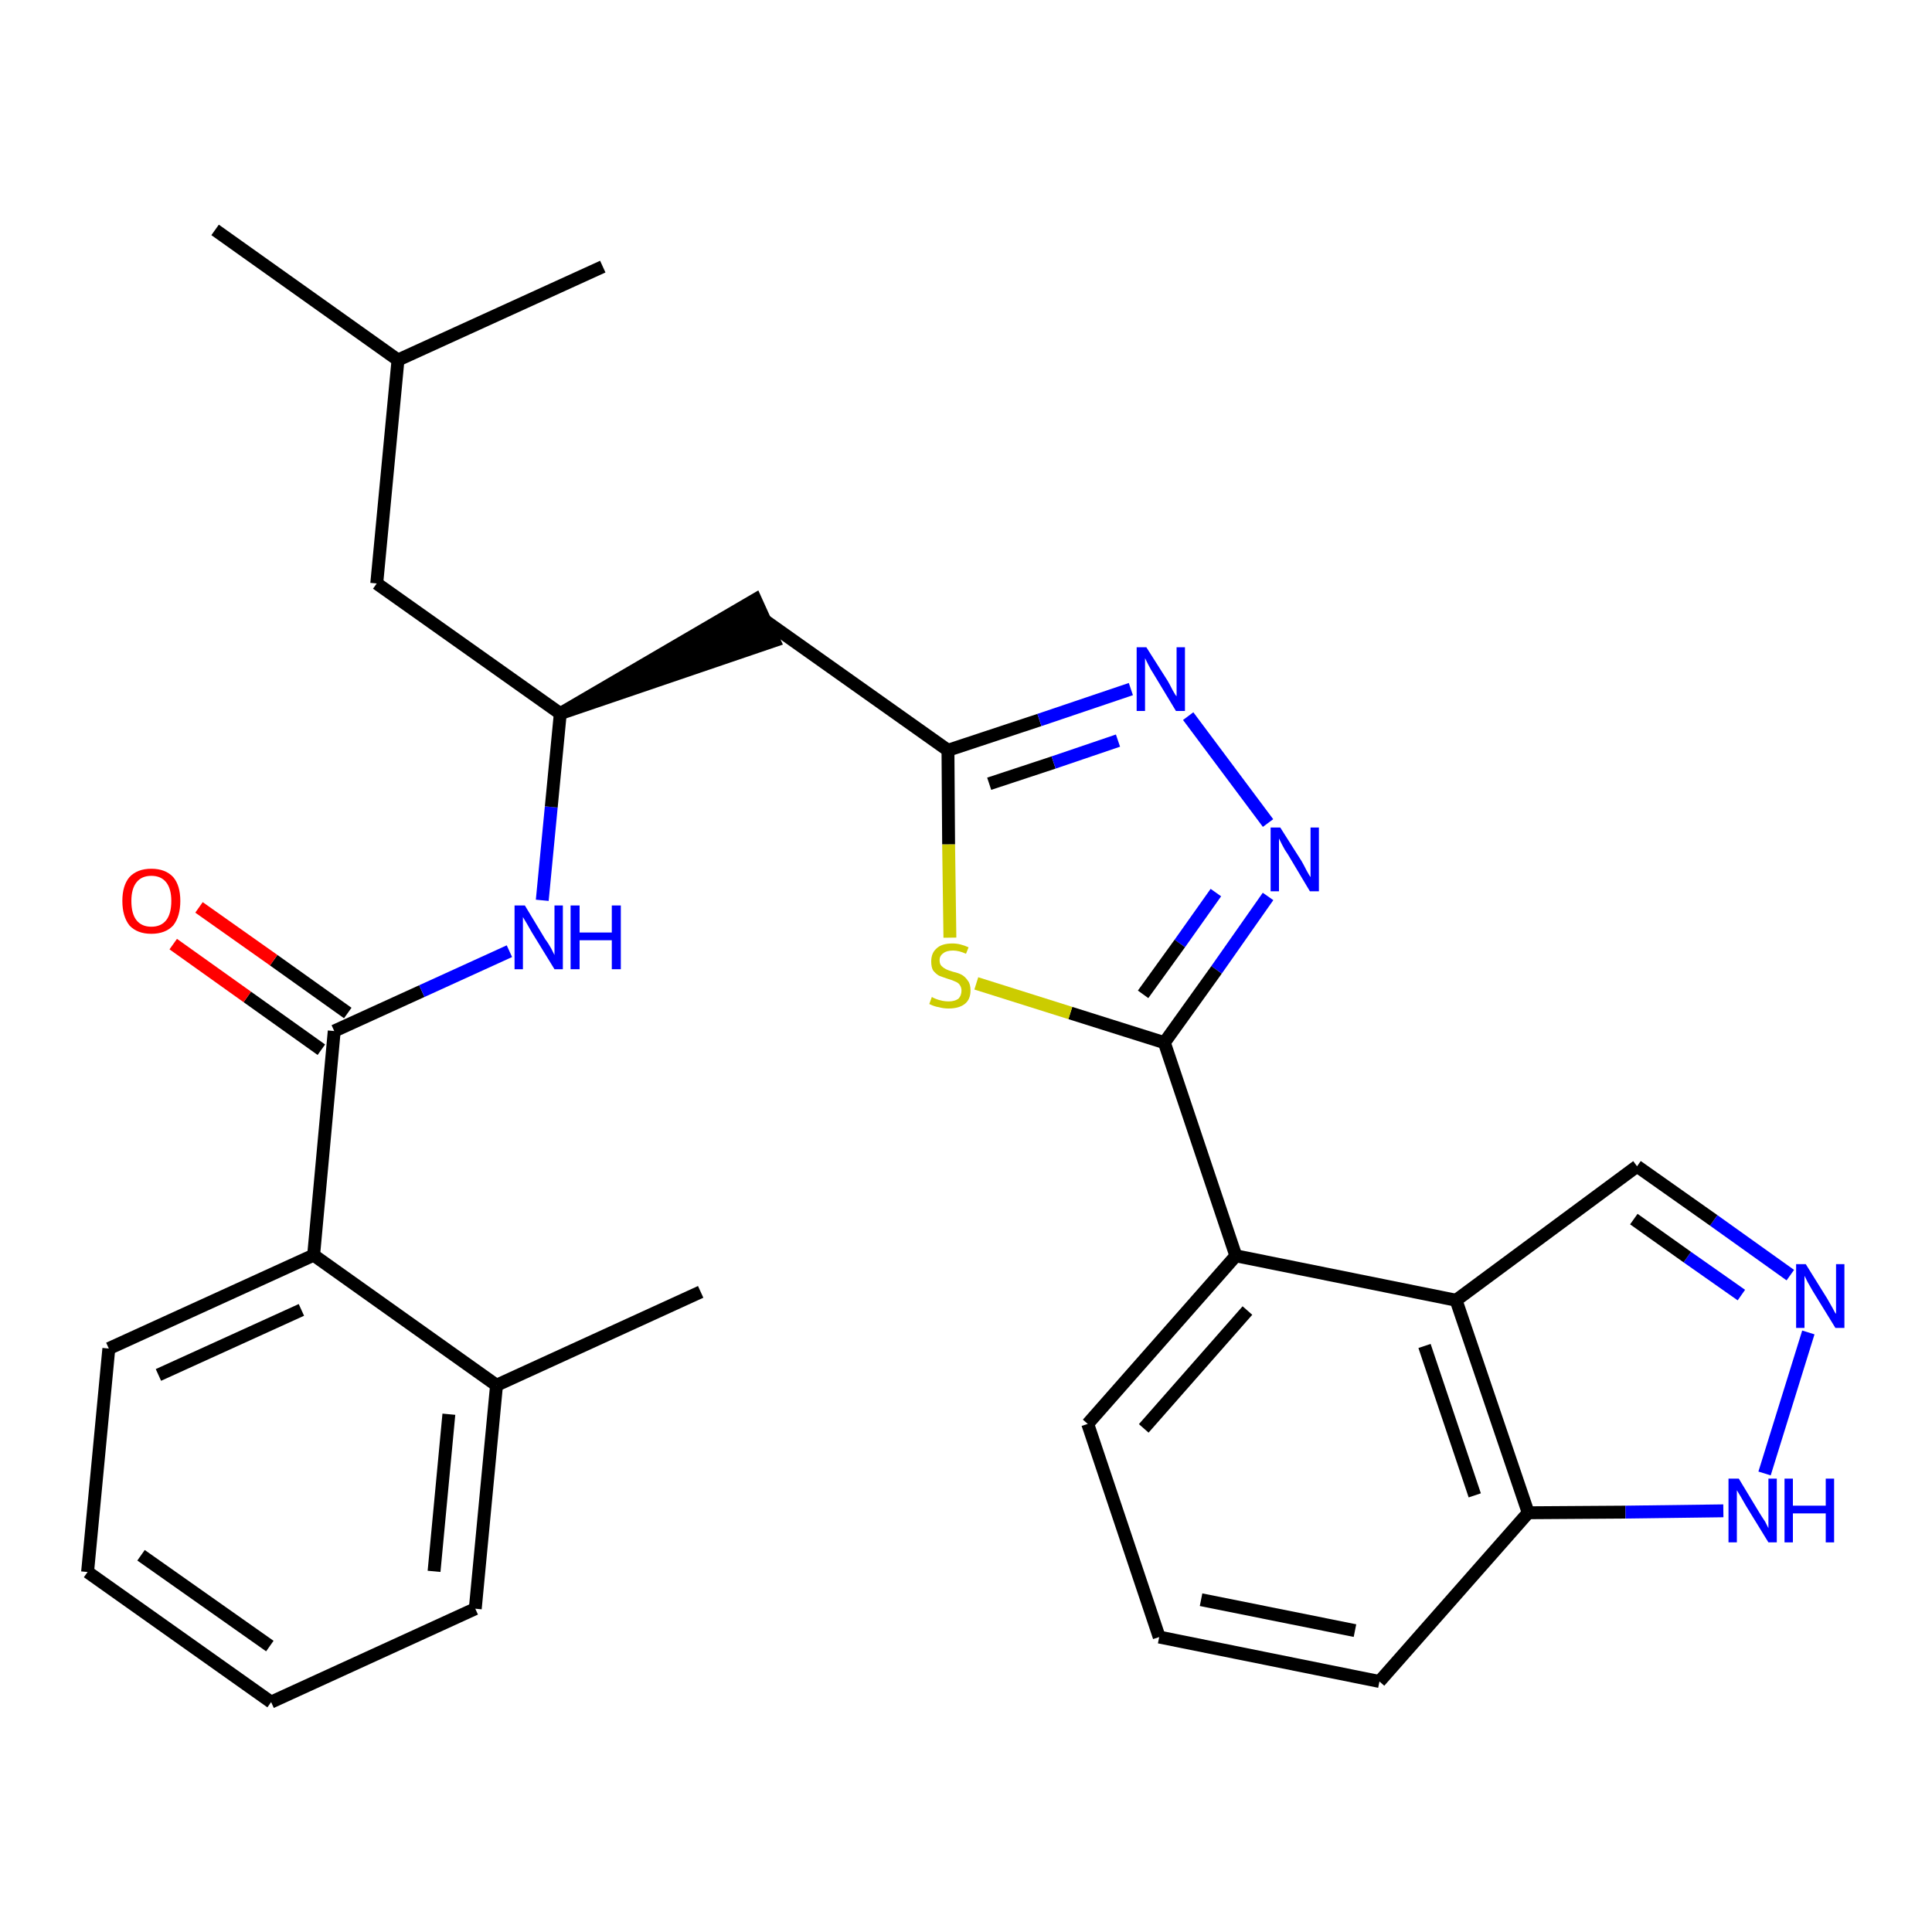 <?xml version='1.0' encoding='iso-8859-1'?>
<svg version='1.1' baseProfile='full'
              xmlns='http://www.w3.org/2000/svg'
                      xmlns:rdkit='http://www.rdkit.org/xml'
                      xmlns:xlink='http://www.w3.org/1999/xlink'
                  xml:space='preserve'
width='300px' height='300px' viewBox='0 0 300 300'>
<!-- END OF HEADER -->
<path class='bond-0 atom-0 atom-1' d='M 108.8,200.6 L 77.1,215.1' style='fill:none;fill-rule:evenodd;stroke:#000000;stroke-width:2.0px;stroke-linecap:butt;stroke-linejoin:miter;stroke-opacity:1' />
<path class='bond-1 atom-1 atom-2' d='M 77.1,215.1 L 73.8,249.8' style='fill:none;fill-rule:evenodd;stroke:#000000;stroke-width:2.0px;stroke-linecap:butt;stroke-linejoin:miter;stroke-opacity:1' />
<path class='bond-1 atom-1 atom-2' d='M 69.7,219.6 L 67.4,244.0' style='fill:none;fill-rule:evenodd;stroke:#000000;stroke-width:2.0px;stroke-linecap:butt;stroke-linejoin:miter;stroke-opacity:1' />
<path class='bond-29 atom-6 atom-1' d='M 48.7,194.9 L 77.1,215.1' style='fill:none;fill-rule:evenodd;stroke:#000000;stroke-width:2.0px;stroke-linecap:butt;stroke-linejoin:miter;stroke-opacity:1' />
<path class='bond-2 atom-2 atom-3' d='M 73.8,249.8 L 42.1,264.3' style='fill:none;fill-rule:evenodd;stroke:#000000;stroke-width:2.0px;stroke-linecap:butt;stroke-linejoin:miter;stroke-opacity:1' />
<path class='bond-3 atom-3 atom-4' d='M 42.1,264.3 L 13.6,244.1' style='fill:none;fill-rule:evenodd;stroke:#000000;stroke-width:2.0px;stroke-linecap:butt;stroke-linejoin:miter;stroke-opacity:1' />
<path class='bond-3 atom-3 atom-4' d='M 41.9,255.6 L 21.9,241.5' style='fill:none;fill-rule:evenodd;stroke:#000000;stroke-width:2.0px;stroke-linecap:butt;stroke-linejoin:miter;stroke-opacity:1' />
<path class='bond-4 atom-4 atom-5' d='M 13.6,244.1 L 16.9,209.4' style='fill:none;fill-rule:evenodd;stroke:#000000;stroke-width:2.0px;stroke-linecap:butt;stroke-linejoin:miter;stroke-opacity:1' />
<path class='bond-5 atom-5 atom-6' d='M 16.9,209.4 L 48.7,194.9' style='fill:none;fill-rule:evenodd;stroke:#000000;stroke-width:2.0px;stroke-linecap:butt;stroke-linejoin:miter;stroke-opacity:1' />
<path class='bond-5 atom-5 atom-6' d='M 24.6,213.5 L 46.8,203.4' style='fill:none;fill-rule:evenodd;stroke:#000000;stroke-width:2.0px;stroke-linecap:butt;stroke-linejoin:miter;stroke-opacity:1' />
<path class='bond-6 atom-6 atom-7' d='M 48.7,194.9 L 51.9,160.1' style='fill:none;fill-rule:evenodd;stroke:#000000;stroke-width:2.0px;stroke-linecap:butt;stroke-linejoin:miter;stroke-opacity:1' />
<path class='bond-7 atom-7 atom-8' d='M 54.0,157.3 L 42.5,149.1' style='fill:none;fill-rule:evenodd;stroke:#000000;stroke-width:2.0px;stroke-linecap:butt;stroke-linejoin:miter;stroke-opacity:1' />
<path class='bond-7 atom-7 atom-8' d='M 42.5,149.1 L 30.9,140.9' style='fill:none;fill-rule:evenodd;stroke:#FF0000;stroke-width:2.0px;stroke-linecap:butt;stroke-linejoin:miter;stroke-opacity:1' />
<path class='bond-7 atom-7 atom-8' d='M 49.9,163.0 L 38.4,154.8' style='fill:none;fill-rule:evenodd;stroke:#000000;stroke-width:2.0px;stroke-linecap:butt;stroke-linejoin:miter;stroke-opacity:1' />
<path class='bond-7 atom-7 atom-8' d='M 38.4,154.8 L 26.9,146.6' style='fill:none;fill-rule:evenodd;stroke:#FF0000;stroke-width:2.0px;stroke-linecap:butt;stroke-linejoin:miter;stroke-opacity:1' />
<path class='bond-8 atom-7 atom-9' d='M 51.9,160.1 L 65.5,153.9' style='fill:none;fill-rule:evenodd;stroke:#000000;stroke-width:2.0px;stroke-linecap:butt;stroke-linejoin:miter;stroke-opacity:1' />
<path class='bond-8 atom-7 atom-9' d='M 65.5,153.9 L 79.1,147.7' style='fill:none;fill-rule:evenodd;stroke:#0000FF;stroke-width:2.0px;stroke-linecap:butt;stroke-linejoin:miter;stroke-opacity:1' />
<path class='bond-9 atom-9 atom-10' d='M 84.2,139.8 L 85.6,125.3' style='fill:none;fill-rule:evenodd;stroke:#0000FF;stroke-width:2.0px;stroke-linecap:butt;stroke-linejoin:miter;stroke-opacity:1' />
<path class='bond-9 atom-9 atom-10' d='M 85.6,125.3 L 87.0,110.8' style='fill:none;fill-rule:evenodd;stroke:#000000;stroke-width:2.0px;stroke-linecap:butt;stroke-linejoin:miter;stroke-opacity:1' />
<path class='bond-10 atom-10 atom-11' d='M 87.0,110.8 L 120.2,99.5 L 117.3,93.1 Z' style='fill:#000000;fill-rule:evenodd;fill-opacity:1;stroke:#000000;stroke-width:2.0px;stroke-linecap:butt;stroke-linejoin:miter;stroke-opacity:1;' />
<path class='bond-25 atom-10 atom-26' d='M 87.0,110.8 L 58.5,90.6' style='fill:none;fill-rule:evenodd;stroke:#000000;stroke-width:2.0px;stroke-linecap:butt;stroke-linejoin:miter;stroke-opacity:1' />
<path class='bond-11 atom-11 atom-12' d='M 118.7,96.3 L 147.2,116.5' style='fill:none;fill-rule:evenodd;stroke:#000000;stroke-width:2.0px;stroke-linecap:butt;stroke-linejoin:miter;stroke-opacity:1' />
<path class='bond-12 atom-12 atom-13' d='M 147.2,116.5 L 161.4,111.8' style='fill:none;fill-rule:evenodd;stroke:#000000;stroke-width:2.0px;stroke-linecap:butt;stroke-linejoin:miter;stroke-opacity:1' />
<path class='bond-12 atom-12 atom-13' d='M 161.4,111.8 L 175.6,107.0' style='fill:none;fill-rule:evenodd;stroke:#0000FF;stroke-width:2.0px;stroke-linecap:butt;stroke-linejoin:miter;stroke-opacity:1' />
<path class='bond-12 atom-12 atom-13' d='M 153.6,121.7 L 163.6,118.4' style='fill:none;fill-rule:evenodd;stroke:#000000;stroke-width:2.0px;stroke-linecap:butt;stroke-linejoin:miter;stroke-opacity:1' />
<path class='bond-12 atom-12 atom-13' d='M 163.6,118.4 L 173.6,115.0' style='fill:none;fill-rule:evenodd;stroke:#0000FF;stroke-width:2.0px;stroke-linecap:butt;stroke-linejoin:miter;stroke-opacity:1' />
<path class='bond-30 atom-25 atom-12' d='M 147.5,145.6 L 147.3,131.1' style='fill:none;fill-rule:evenodd;stroke:#CCCC00;stroke-width:2.0px;stroke-linecap:butt;stroke-linejoin:miter;stroke-opacity:1' />
<path class='bond-30 atom-25 atom-12' d='M 147.3,131.1 L 147.2,116.5' style='fill:none;fill-rule:evenodd;stroke:#000000;stroke-width:2.0px;stroke-linecap:butt;stroke-linejoin:miter;stroke-opacity:1' />
<path class='bond-13 atom-13 atom-14' d='M 184.5,111.2 L 196.9,127.8' style='fill:none;fill-rule:evenodd;stroke:#0000FF;stroke-width:2.0px;stroke-linecap:butt;stroke-linejoin:miter;stroke-opacity:1' />
<path class='bond-14 atom-14 atom-15' d='M 196.9,139.2 L 188.9,150.6' style='fill:none;fill-rule:evenodd;stroke:#0000FF;stroke-width:2.0px;stroke-linecap:butt;stroke-linejoin:miter;stroke-opacity:1' />
<path class='bond-14 atom-14 atom-15' d='M 188.9,150.6 L 180.8,161.9' style='fill:none;fill-rule:evenodd;stroke:#000000;stroke-width:2.0px;stroke-linecap:butt;stroke-linejoin:miter;stroke-opacity:1' />
<path class='bond-14 atom-14 atom-15' d='M 188.8,138.6 L 183.2,146.5' style='fill:none;fill-rule:evenodd;stroke:#0000FF;stroke-width:2.0px;stroke-linecap:butt;stroke-linejoin:miter;stroke-opacity:1' />
<path class='bond-14 atom-14 atom-15' d='M 183.2,146.5 L 177.5,154.4' style='fill:none;fill-rule:evenodd;stroke:#000000;stroke-width:2.0px;stroke-linecap:butt;stroke-linejoin:miter;stroke-opacity:1' />
<path class='bond-15 atom-15 atom-16' d='M 180.8,161.9 L 191.9,195.0' style='fill:none;fill-rule:evenodd;stroke:#000000;stroke-width:2.0px;stroke-linecap:butt;stroke-linejoin:miter;stroke-opacity:1' />
<path class='bond-24 atom-15 atom-25' d='M 180.8,161.9 L 166.2,157.3' style='fill:none;fill-rule:evenodd;stroke:#000000;stroke-width:2.0px;stroke-linecap:butt;stroke-linejoin:miter;stroke-opacity:1' />
<path class='bond-24 atom-15 atom-25' d='M 166.2,157.3 L 151.6,152.7' style='fill:none;fill-rule:evenodd;stroke:#CCCC00;stroke-width:2.0px;stroke-linecap:butt;stroke-linejoin:miter;stroke-opacity:1' />
<path class='bond-16 atom-16 atom-17' d='M 191.9,195.0 L 168.9,221.1' style='fill:none;fill-rule:evenodd;stroke:#000000;stroke-width:2.0px;stroke-linecap:butt;stroke-linejoin:miter;stroke-opacity:1' />
<path class='bond-16 atom-16 atom-17' d='M 193.7,203.5 L 177.6,221.8' style='fill:none;fill-rule:evenodd;stroke:#000000;stroke-width:2.0px;stroke-linecap:butt;stroke-linejoin:miter;stroke-opacity:1' />
<path class='bond-31 atom-24 atom-16' d='M 226.1,201.9 L 191.9,195.0' style='fill:none;fill-rule:evenodd;stroke:#000000;stroke-width:2.0px;stroke-linecap:butt;stroke-linejoin:miter;stroke-opacity:1' />
<path class='bond-17 atom-17 atom-18' d='M 168.9,221.1 L 180.0,254.2' style='fill:none;fill-rule:evenodd;stroke:#000000;stroke-width:2.0px;stroke-linecap:butt;stroke-linejoin:miter;stroke-opacity:1' />
<path class='bond-18 atom-18 atom-19' d='M 180.0,254.2 L 214.2,261.1' style='fill:none;fill-rule:evenodd;stroke:#000000;stroke-width:2.0px;stroke-linecap:butt;stroke-linejoin:miter;stroke-opacity:1' />
<path class='bond-18 atom-18 atom-19' d='M 186.5,248.4 L 210.4,253.2' style='fill:none;fill-rule:evenodd;stroke:#000000;stroke-width:2.0px;stroke-linecap:butt;stroke-linejoin:miter;stroke-opacity:1' />
<path class='bond-19 atom-19 atom-20' d='M 214.2,261.1 L 237.3,234.9' style='fill:none;fill-rule:evenodd;stroke:#000000;stroke-width:2.0px;stroke-linecap:butt;stroke-linejoin:miter;stroke-opacity:1' />
<path class='bond-20 atom-20 atom-21' d='M 237.3,234.9 L 252.4,234.8' style='fill:none;fill-rule:evenodd;stroke:#000000;stroke-width:2.0px;stroke-linecap:butt;stroke-linejoin:miter;stroke-opacity:1' />
<path class='bond-20 atom-20 atom-21' d='M 252.4,234.8 L 267.6,234.6' style='fill:none;fill-rule:evenodd;stroke:#0000FF;stroke-width:2.0px;stroke-linecap:butt;stroke-linejoin:miter;stroke-opacity:1' />
<path class='bond-32 atom-24 atom-20' d='M 226.1,201.9 L 237.3,234.9' style='fill:none;fill-rule:evenodd;stroke:#000000;stroke-width:2.0px;stroke-linecap:butt;stroke-linejoin:miter;stroke-opacity:1' />
<path class='bond-32 atom-24 atom-20' d='M 221.2,209.0 L 229.0,232.2' style='fill:none;fill-rule:evenodd;stroke:#000000;stroke-width:2.0px;stroke-linecap:butt;stroke-linejoin:miter;stroke-opacity:1' />
<path class='bond-21 atom-21 atom-22' d='M 274.0,228.8 L 280.8,206.9' style='fill:none;fill-rule:evenodd;stroke:#0000FF;stroke-width:2.0px;stroke-linecap:butt;stroke-linejoin:miter;stroke-opacity:1' />
<path class='bond-22 atom-22 atom-23' d='M 278.0,198.0 L 266.1,189.5' style='fill:none;fill-rule:evenodd;stroke:#0000FF;stroke-width:2.0px;stroke-linecap:butt;stroke-linejoin:miter;stroke-opacity:1' />
<path class='bond-22 atom-22 atom-23' d='M 266.1,189.5 L 254.2,181.1' style='fill:none;fill-rule:evenodd;stroke:#000000;stroke-width:2.0px;stroke-linecap:butt;stroke-linejoin:miter;stroke-opacity:1' />
<path class='bond-22 atom-22 atom-23' d='M 270.4,201.1 L 262.0,195.2' style='fill:none;fill-rule:evenodd;stroke:#0000FF;stroke-width:2.0px;stroke-linecap:butt;stroke-linejoin:miter;stroke-opacity:1' />
<path class='bond-22 atom-22 atom-23' d='M 262.0,195.2 L 253.7,189.3' style='fill:none;fill-rule:evenodd;stroke:#000000;stroke-width:2.0px;stroke-linecap:butt;stroke-linejoin:miter;stroke-opacity:1' />
<path class='bond-23 atom-23 atom-24' d='M 254.2,181.1 L 226.1,201.9' style='fill:none;fill-rule:evenodd;stroke:#000000;stroke-width:2.0px;stroke-linecap:butt;stroke-linejoin:miter;stroke-opacity:1' />
<path class='bond-26 atom-26 atom-27' d='M 58.5,90.6 L 61.8,55.9' style='fill:none;fill-rule:evenodd;stroke:#000000;stroke-width:2.0px;stroke-linecap:butt;stroke-linejoin:miter;stroke-opacity:1' />
<path class='bond-27 atom-27 atom-28' d='M 61.8,55.9 L 33.4,35.7' style='fill:none;fill-rule:evenodd;stroke:#000000;stroke-width:2.0px;stroke-linecap:butt;stroke-linejoin:miter;stroke-opacity:1' />
<path class='bond-28 atom-27 atom-29' d='M 61.8,55.9 L 93.6,41.4' style='fill:none;fill-rule:evenodd;stroke:#000000;stroke-width:2.0px;stroke-linecap:butt;stroke-linejoin:miter;stroke-opacity:1' />
<path  class='atom-8' d='M 19.0 139.9
Q 19.0 137.5, 20.1 136.2
Q 21.3 134.9, 23.5 134.9
Q 25.7 134.9, 26.9 136.2
Q 28.0 137.5, 28.0 139.9
Q 28.0 142.3, 26.9 143.7
Q 25.7 145.0, 23.5 145.0
Q 21.3 145.0, 20.1 143.7
Q 19.0 142.3, 19.0 139.9
M 23.5 143.9
Q 25.0 143.9, 25.8 142.9
Q 26.6 141.9, 26.6 139.9
Q 26.6 138.0, 25.8 137.0
Q 25.0 136.0, 23.5 136.0
Q 22.0 136.0, 21.2 137.0
Q 20.4 138.0, 20.4 139.9
Q 20.4 141.9, 21.2 142.9
Q 22.0 143.9, 23.5 143.9
' fill='#FF0000'/>
<path  class='atom-9' d='M 81.5 140.6
L 84.7 145.9
Q 85.1 146.4, 85.6 147.3
Q 86.1 148.3, 86.1 148.3
L 86.1 140.6
L 87.4 140.6
L 87.4 150.5
L 86.1 150.5
L 82.6 144.8
Q 82.2 144.1, 81.8 143.4
Q 81.3 142.6, 81.2 142.4
L 81.2 150.5
L 79.9 150.5
L 79.9 140.6
L 81.5 140.6
' fill='#0000FF'/>
<path  class='atom-9' d='M 88.6 140.6
L 90.0 140.6
L 90.0 144.8
L 95.0 144.8
L 95.0 140.6
L 96.4 140.6
L 96.4 150.5
L 95.0 150.5
L 95.0 146.0
L 90.0 146.0
L 90.0 150.5
L 88.6 150.5
L 88.6 140.6
' fill='#0000FF'/>
<path  class='atom-13' d='M 178.0 100.5
L 181.3 105.7
Q 181.6 106.2, 182.1 107.2
Q 182.6 108.1, 182.7 108.1
L 182.7 100.5
L 184.0 100.5
L 184.0 110.4
L 182.6 110.4
L 179.1 104.6
Q 178.7 104.0, 178.3 103.2
Q 177.9 102.4, 177.8 102.2
L 177.8 110.4
L 176.5 110.4
L 176.5 100.5
L 178.0 100.5
' fill='#0000FF'/>
<path  class='atom-14' d='M 198.8 128.5
L 202.1 133.7
Q 202.4 134.2, 202.9 135.2
Q 203.4 136.1, 203.5 136.2
L 203.5 128.5
L 204.8 128.5
L 204.8 138.4
L 203.4 138.4
L 200.0 132.7
Q 199.5 132.0, 199.1 131.2
Q 198.7 130.4, 198.6 130.2
L 198.6 138.4
L 197.3 138.4
L 197.3 128.5
L 198.8 128.5
' fill='#0000FF'/>
<path  class='atom-21' d='M 270.0 229.6
L 273.2 234.9
Q 273.5 235.4, 274.1 236.3
Q 274.6 237.3, 274.6 237.3
L 274.6 229.6
L 275.9 229.6
L 275.9 239.5
L 274.6 239.5
L 271.1 233.8
Q 270.7 233.1, 270.3 232.4
Q 269.8 231.6, 269.7 231.4
L 269.7 239.5
L 268.4 239.5
L 268.4 229.6
L 270.0 229.6
' fill='#0000FF'/>
<path  class='atom-21' d='M 277.1 229.6
L 278.4 229.6
L 278.4 233.8
L 283.5 233.8
L 283.5 229.6
L 284.8 229.6
L 284.8 239.5
L 283.5 239.5
L 283.5 235.0
L 278.4 235.0
L 278.4 239.5
L 277.1 239.5
L 277.1 229.6
' fill='#0000FF'/>
<path  class='atom-22' d='M 280.4 196.3
L 283.7 201.6
Q 284.0 202.1, 284.5 203.0
Q 285.0 204.0, 285.1 204.0
L 285.1 196.3
L 286.4 196.3
L 286.4 206.2
L 285.0 206.2
L 281.5 200.5
Q 281.1 199.8, 280.7 199.1
Q 280.3 198.3, 280.2 198.1
L 280.2 206.2
L 278.9 206.2
L 278.9 196.3
L 280.4 196.3
' fill='#0000FF'/>
<path  class='atom-25' d='M 144.7 154.8
Q 144.8 154.9, 145.3 155.1
Q 145.8 155.3, 146.3 155.4
Q 146.8 155.5, 147.3 155.5
Q 148.2 155.5, 148.8 155.1
Q 149.3 154.6, 149.3 153.8
Q 149.3 153.3, 149.0 152.9
Q 148.8 152.6, 148.3 152.4
Q 147.9 152.2, 147.2 152.0
Q 146.3 151.7, 145.8 151.5
Q 145.3 151.2, 144.9 150.7
Q 144.6 150.2, 144.6 149.3
Q 144.6 148.0, 145.4 147.3
Q 146.2 146.5, 147.9 146.5
Q 149.1 146.5, 150.4 147.1
L 150.0 148.1
Q 148.9 147.6, 148.0 147.6
Q 147.0 147.6, 146.5 148.0
Q 145.9 148.4, 145.9 149.1
Q 145.9 149.7, 146.2 150.0
Q 146.5 150.3, 146.9 150.5
Q 147.3 150.7, 148.0 150.9
Q 148.9 151.1, 149.4 151.4
Q 149.9 151.7, 150.3 152.3
Q 150.7 152.8, 150.7 153.8
Q 150.7 155.2, 149.8 155.9
Q 148.9 156.6, 147.3 156.6
Q 146.5 156.6, 145.8 156.4
Q 145.1 156.3, 144.3 155.9
L 144.7 154.8
' fill='#CCCC00'/>
</svg>
